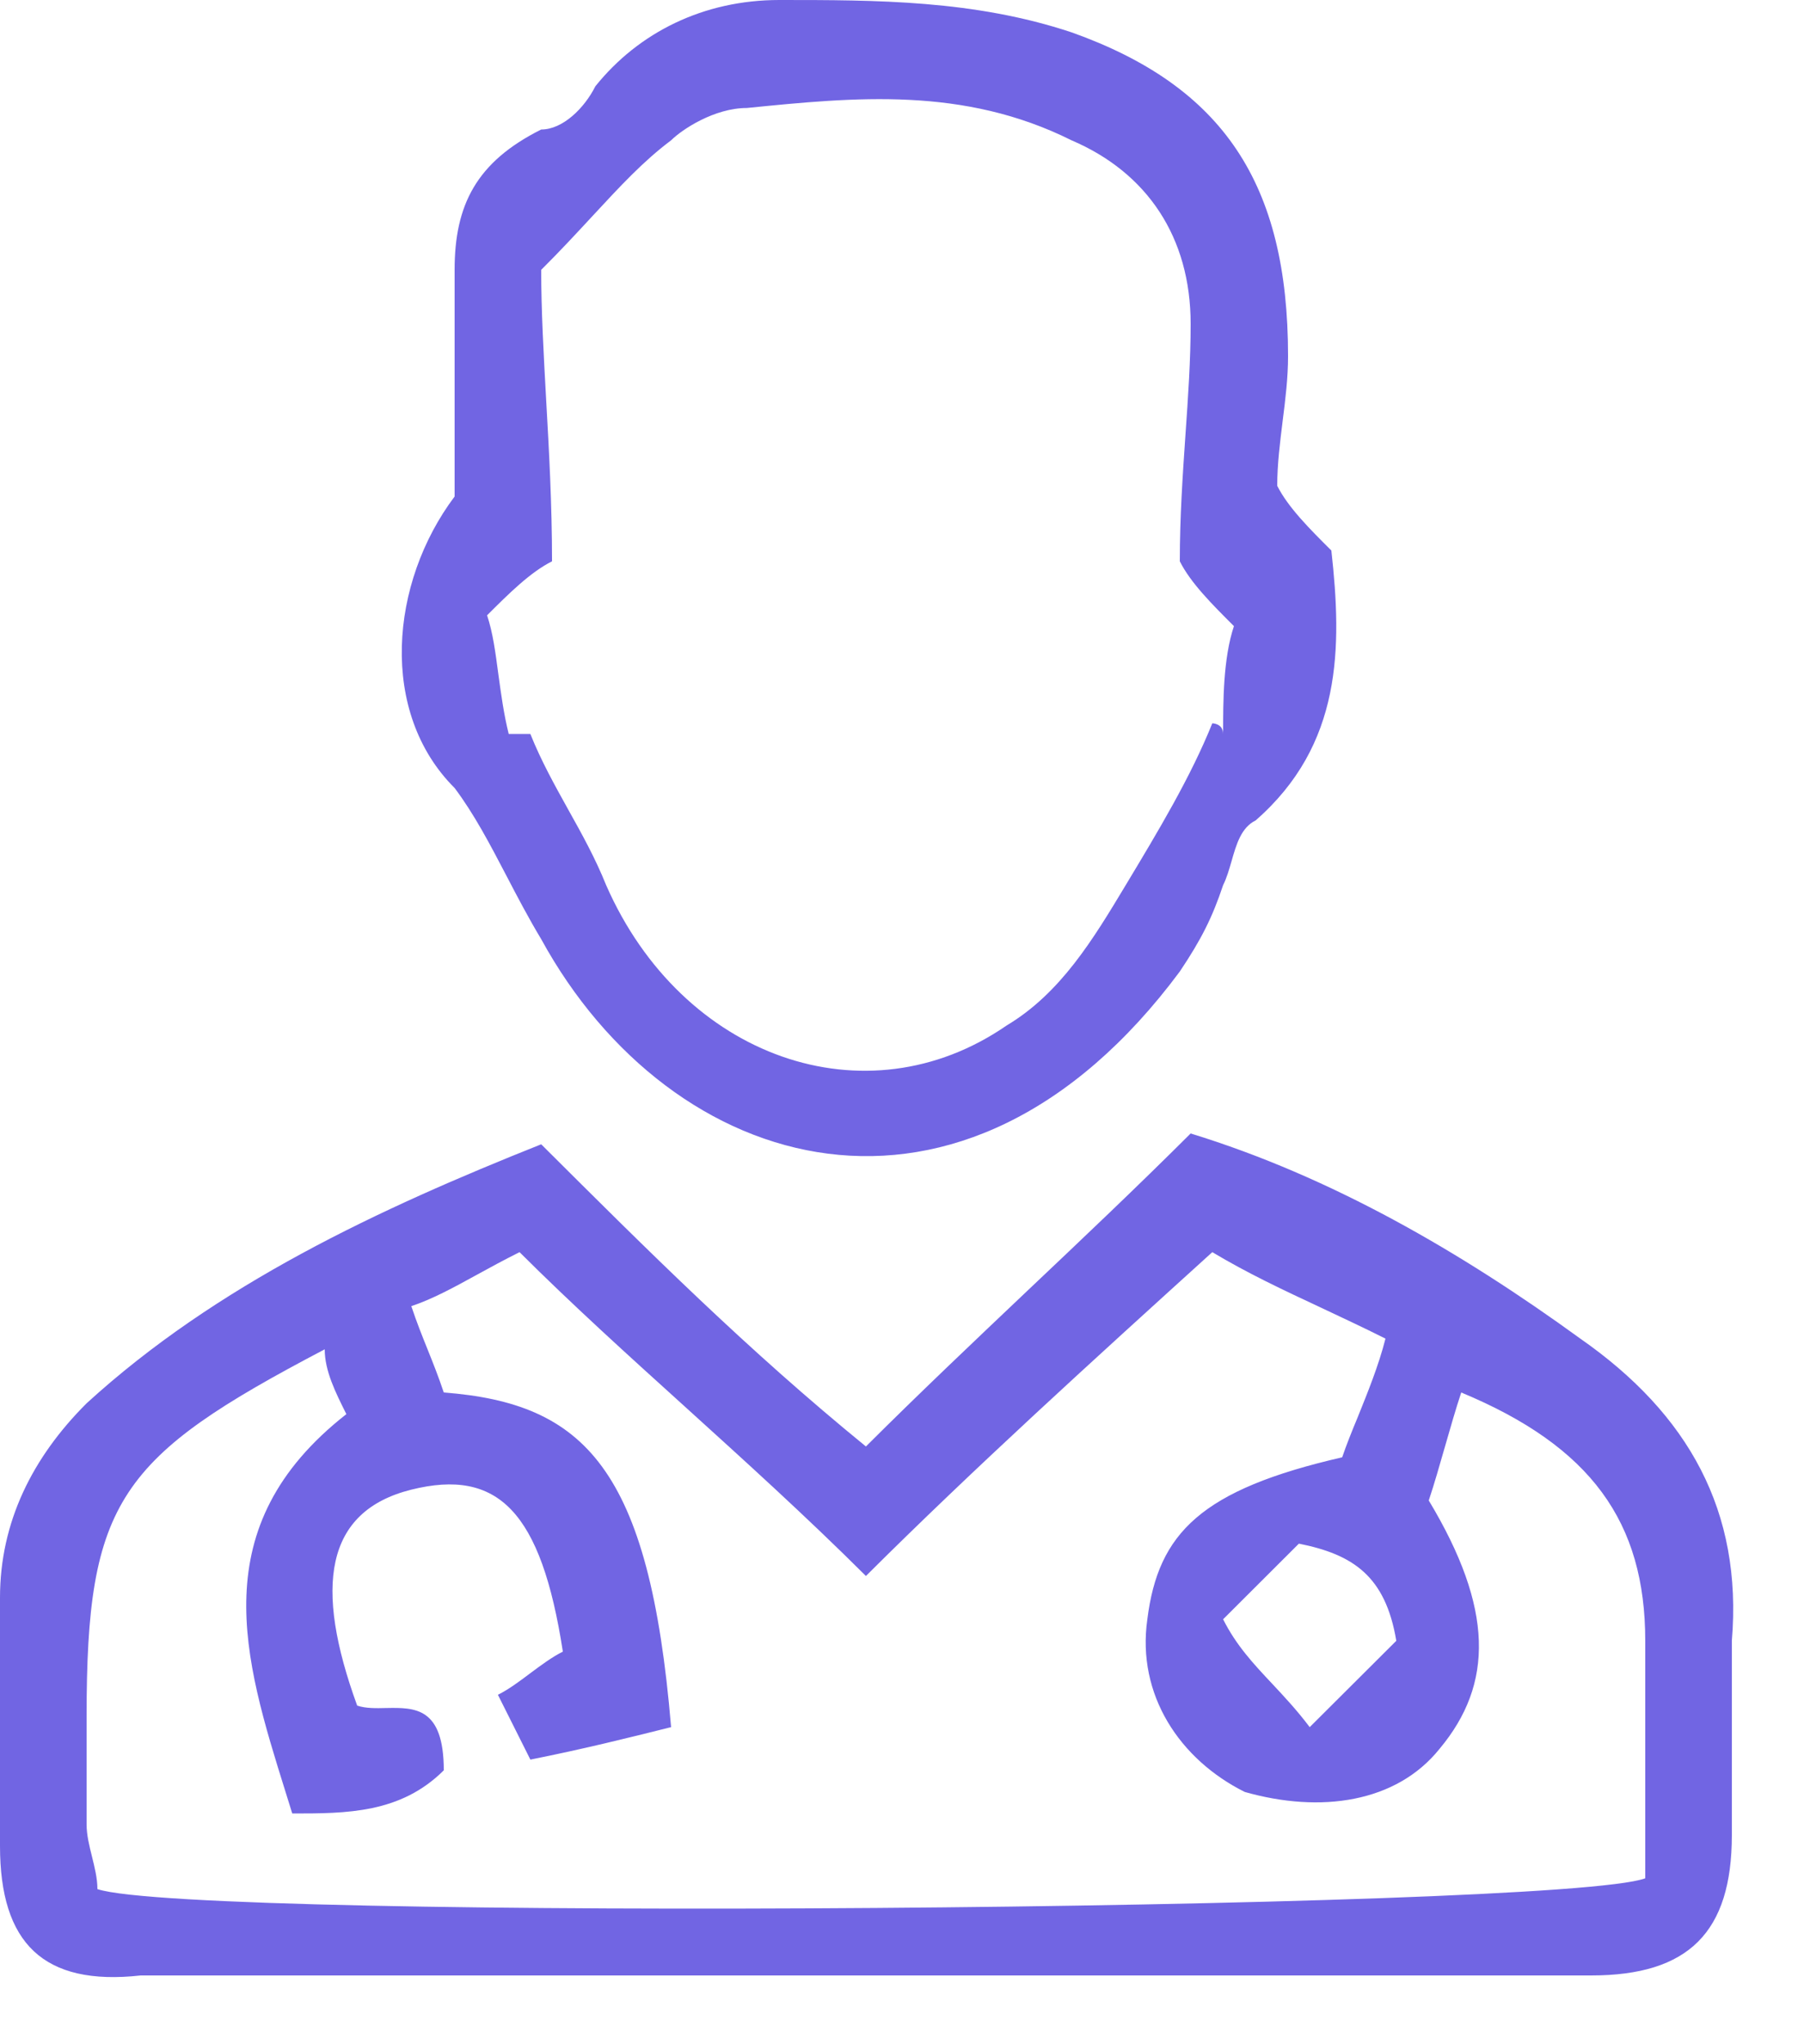 <svg width="15" height="17" viewBox="0 0 15 17" fill="none" xmlns="http://www.w3.org/2000/svg">
<path fill-rule="evenodd" clip-rule="evenodd" d="M3.78 2.244V4.129C3.24 4.848 3.15 5.925 3.78 6.553C3.943 6.77 4.073 7.019 4.21 7.281C4.3 7.454 4.393 7.632 4.5 7.81C5.58 9.785 8.01 10.503 9.81 8.079C9.99 7.81 10.08 7.63 10.17 7.361C10.2 7.301 10.22 7.231 10.24 7.162C10.28 7.022 10.32 6.882 10.44 6.823C11.16 6.194 11.16 5.386 11.07 4.578C10.89 4.399 10.71 4.219 10.62 4.04C10.62 3.86 10.643 3.681 10.665 3.501C10.688 3.321 10.71 3.142 10.71 2.962C10.71 1.526 10.17 0.718 8.91 0.269C8.1 0 7.29 0 6.48 0C5.85 0 5.31 0.269 4.95 0.718C4.86 0.898 4.68 1.077 4.5 1.077C3.96 1.347 3.78 1.706 3.78 2.244ZM4.41 6.104H4.23C4.188 5.936 4.166 5.768 4.144 5.609C4.12 5.428 4.098 5.26 4.05 5.117C4.23 4.937 4.41 4.758 4.59 4.668C4.59 4.194 4.565 3.745 4.541 3.321C4.52 2.942 4.5 2.583 4.5 2.244C4.662 2.083 4.8 1.933 4.928 1.795C5.156 1.549 5.349 1.34 5.58 1.167C5.67 1.077 5.94 0.898 6.21 0.898C7.11 0.808 8.01 0.718 8.91 1.167C9.54 1.436 9.9 1.975 9.9 2.693C9.9 2.997 9.879 3.301 9.857 3.614C9.834 3.95 9.81 4.297 9.81 4.668C9.9 4.848 10.08 5.027 10.26 5.207L10.26 5.207C10.17 5.476 10.17 5.835 10.17 6.104V6.104C10.17 6.015 10.08 6.015 10.08 6.015C9.9 6.463 9.63 6.912 9.36 7.361L9.36 7.361C9.09 7.81 8.82 8.259 8.37 8.528C7.2 9.336 5.67 8.797 5.04 7.361C4.95 7.137 4.838 6.935 4.725 6.733C4.613 6.531 4.5 6.329 4.41 6.104ZM4.5 9.516L4.5 9.516C3.15 10.054 1.8 10.683 0.72 11.67C0.27 12.119 0 12.658 0 13.286V15.351C0 16.159 0.36 16.518 1.17 16.428H13.23C14.04 16.428 14.4 16.069 14.4 15.261V13.645C14.49 12.568 14.04 11.76 13.14 11.132C12.15 10.413 11.07 9.785 9.9 9.426C9.45 9.875 9 10.301 8.55 10.727C8.1 11.154 7.65 11.58 7.2 12.029C6.21 11.221 5.4 10.413 4.5 9.516ZM3.42 12.388C4.14 12.209 4.5 12.568 4.68 13.735C4.59 13.78 4.5 13.847 4.41 13.914C4.32 13.982 4.23 14.049 4.14 14.094L4.41 14.633C4.86 14.543 5.22 14.453 5.58 14.363C5.4 12.209 4.86 11.67 3.69 11.58C3.645 11.446 3.6 11.333 3.555 11.221C3.51 11.109 3.465 10.997 3.42 10.862C3.594 10.804 3.769 10.709 3.967 10.6C4.076 10.54 4.192 10.477 4.32 10.413C4.759 10.851 5.22 11.268 5.692 11.695C6.186 12.143 6.693 12.601 7.2 13.106C8.1 12.209 9.09 11.311 10.08 10.413C10.374 10.589 10.668 10.727 10.987 10.876C11.156 10.956 11.333 11.038 11.52 11.132C11.463 11.357 11.371 11.582 11.289 11.786C11.239 11.906 11.194 12.019 11.16 12.119C9.99 12.388 9.63 12.747 9.54 13.466C9.45 14.094 9.81 14.633 10.35 14.902C10.98 15.081 11.61 14.992 11.97 14.543C12.42 14.004 12.42 13.376 11.88 12.478C11.925 12.343 11.97 12.186 12.015 12.029C12.06 11.872 12.105 11.715 12.15 11.58C13.23 12.029 13.68 12.658 13.68 13.645V15.62C12.96 15.889 1.62 15.979 0.81 15.71C0.81 15.62 0.787 15.53 0.765 15.44C0.743 15.351 0.72 15.261 0.72 15.171V14.273C0.72 12.478 0.99 12.119 2.7 11.221C2.7 11.401 2.79 11.58 2.88 11.76C1.685 12.696 2.028 13.794 2.374 14.901C2.393 14.961 2.411 15.021 2.43 15.081C2.88 15.081 3.33 15.081 3.69 14.722C3.69 14.195 3.448 14.2 3.212 14.204C3.127 14.206 3.042 14.208 2.97 14.184C2.61 13.196 2.7 12.568 3.42 12.388ZM11.61 13.645L10.89 14.363C10.784 14.222 10.677 14.108 10.576 14C10.421 13.835 10.279 13.683 10.17 13.466L10.8 12.837C11.25 12.927 11.52 13.106 11.61 13.645Z" fill="#7165E3"/>
</svg>
